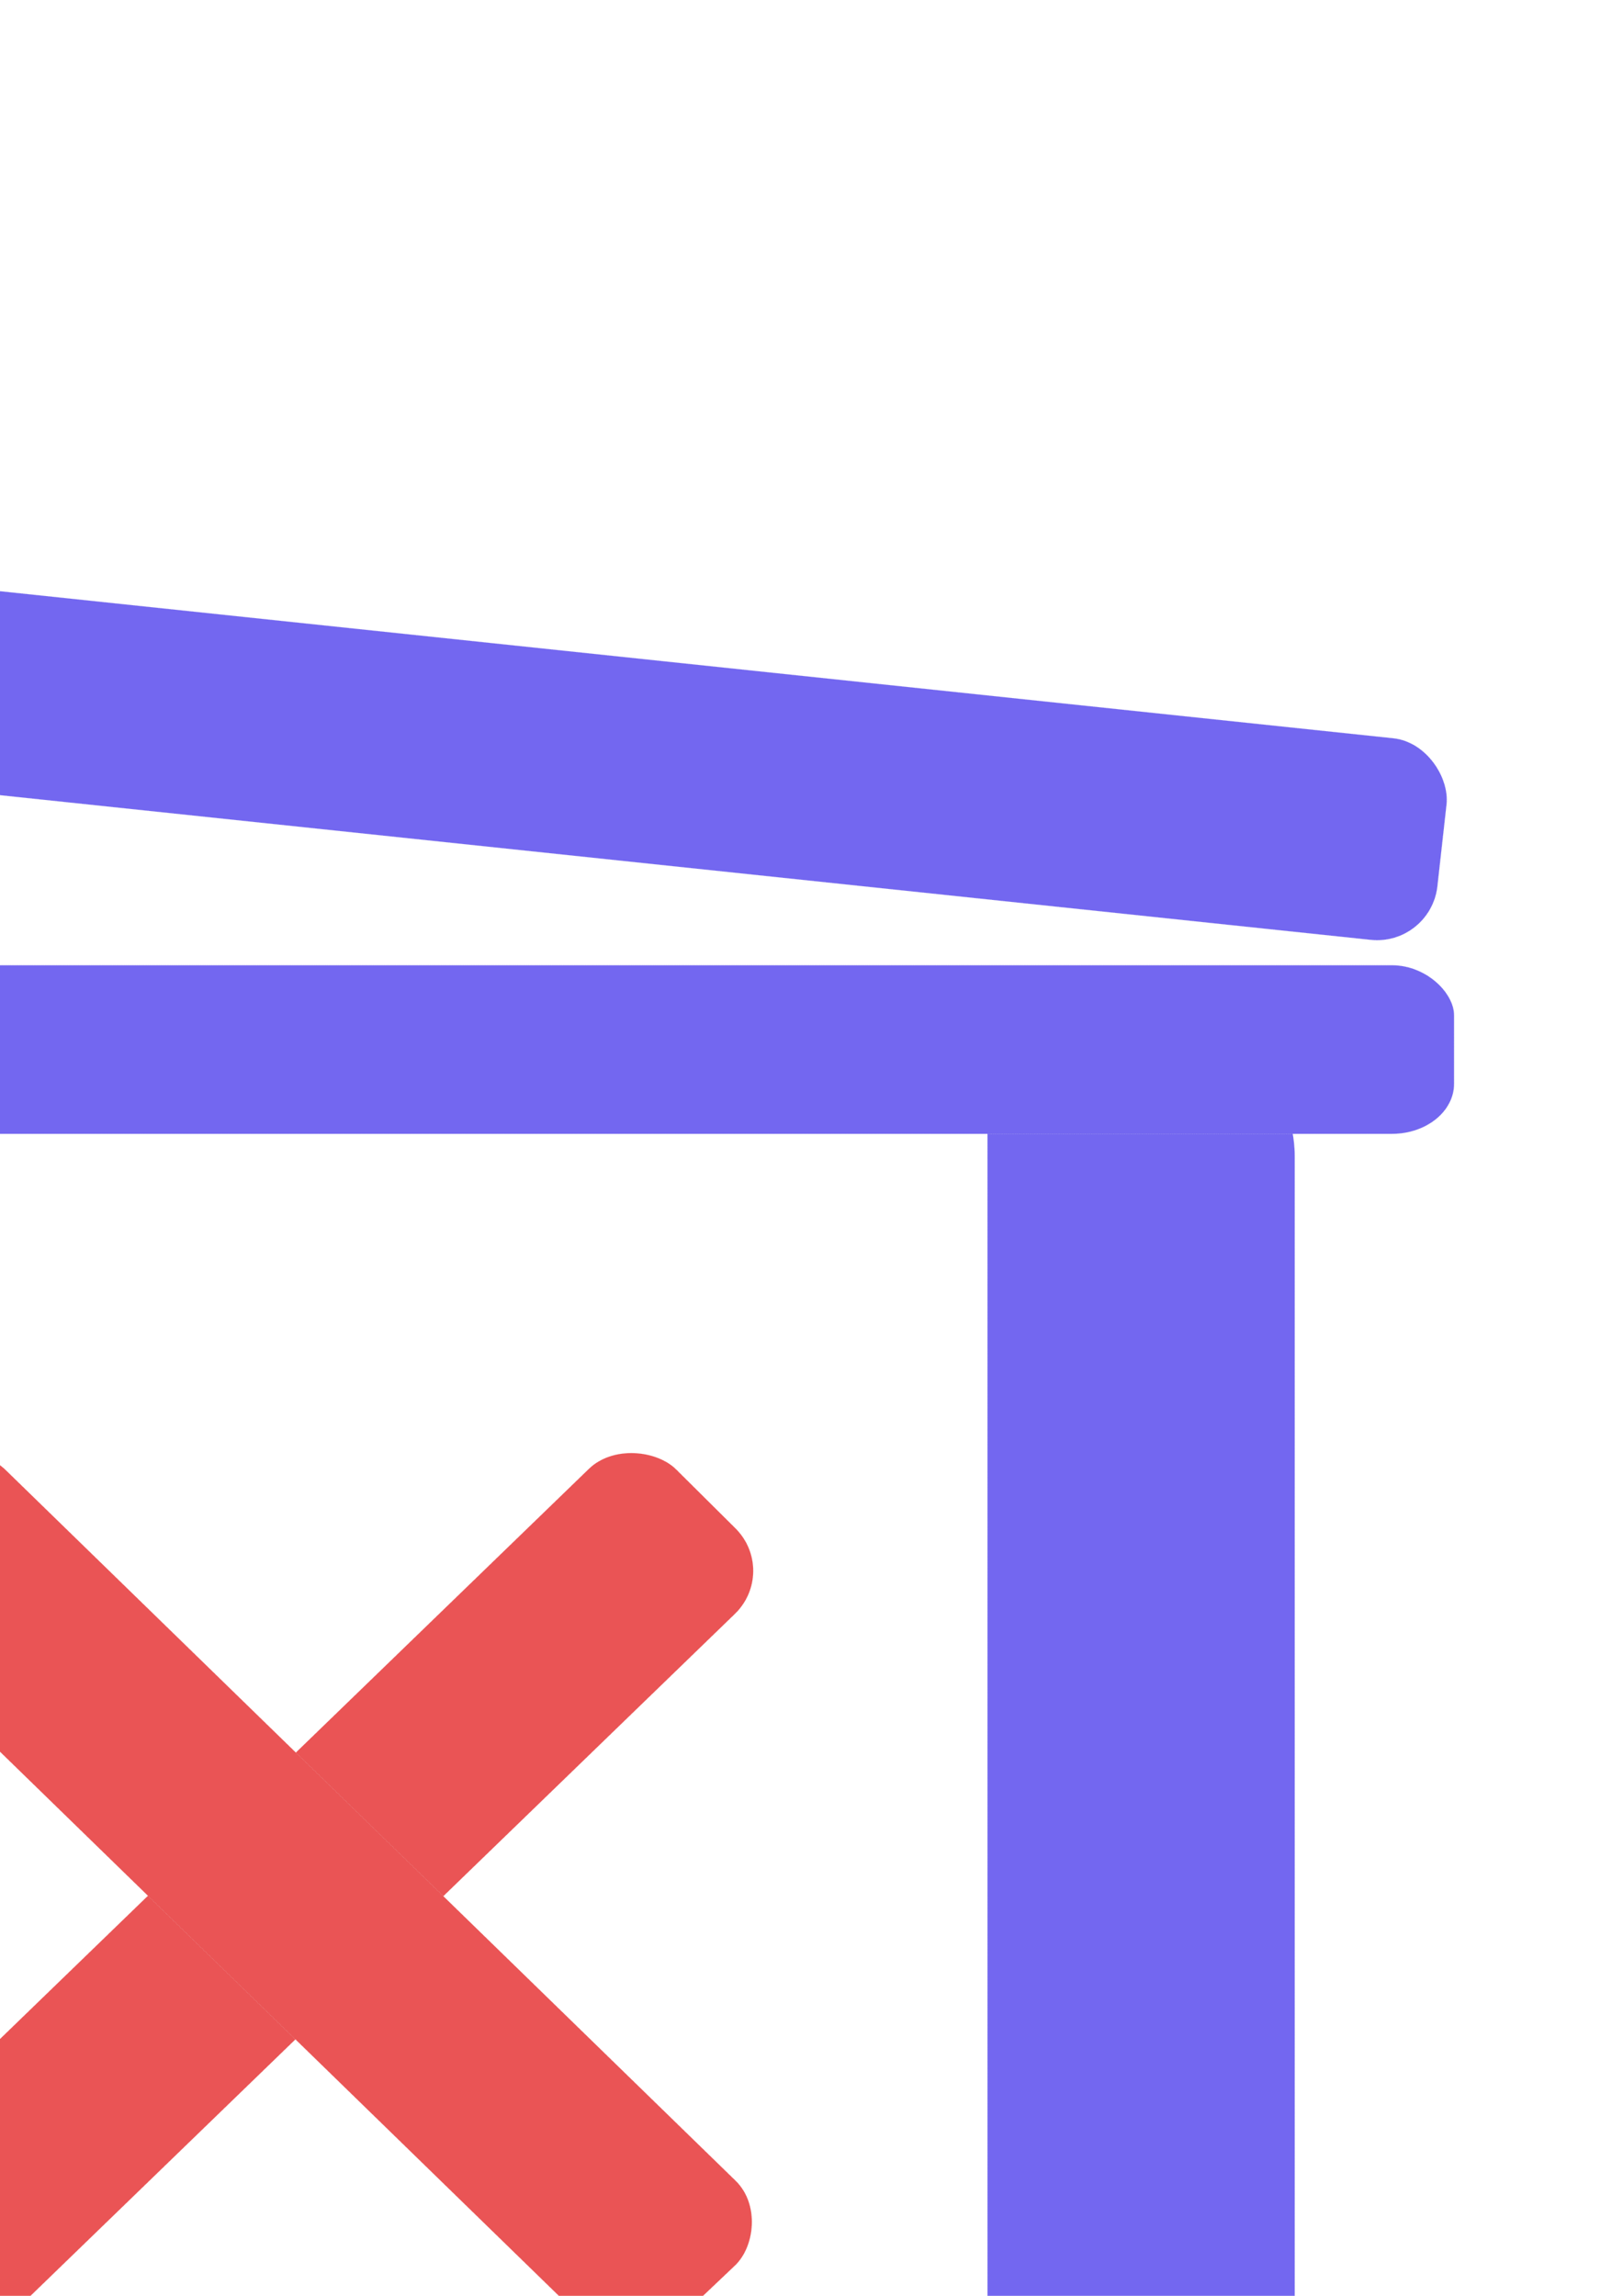 <?xml version="1.0" encoding="UTF-8" standalone="no"?>
<!-- Created with Inkscape (http://www.inkscape.org/) -->

<svg
   xmlns:dc="http://purl.org/dc/elements/1.1/"
   xmlns:cc="http://creativecommons.org/ns#"
   xmlns:rdf="http://www.w3.org/1999/02/22-rdf-syntax-ns#"
   xmlns:svg="http://www.w3.org/2000/svg"
   xmlns="http://www.w3.org/2000/svg"
   xmlns:sodipodi="http://sodipodi.sourceforge.net/DTD/sodipodi-0.dtd"
   xmlns:inkscape="http://www.inkscape.org/namespaces/inkscape"
   width="210mm"
   height="297mm"
   viewBox="0 0 210 297"
   version="1.1"
   id="svg8"
   inkscape:version="0.92.4 (5da689c313, 2019-01-14)"
   sodipodi:docname="DeleteIcon.svg">
  <defs
     id="defs2" />
  <sodipodi:namedview
     id="base"
     pagecolor="#ffffff"
     bordercolor="#666666"
     borderopacity="1.0"
     inkscape:pageopacity="0.0"
     inkscape:pageshadow="2"
     inkscape:zoom="0.12374369"
     inkscape:cx="-1269.211"
     inkscape:cy="458.62678"
     inkscape:document-units="mm"
     inkscape:current-layer="layer1"
     showgrid="false"
     inkscape:snap-global="false"
     showguides="false"
     inkscape:window-width="1366"
     inkscape:window-height="715"
     inkscape:window-x="-8"
     inkscape:window-y="-8"
     inkscape:window-maximized="1" />
  <g
     inkscape:label="Layer 1"
     inkscape:groupmode="layer"
     id="layer1" />
  <g
     inkscape:groupmode="layer"
     id="layer2"
     inkscape:label="Layer 2">
    <g
       id="g874"
       inkscape:export-xdpi="5.4151096"
       inkscape:export-ydpi="5.4151096">
      <g
         transform="matrix(2.733,0,0,2.206,193.99,-69.248)"
         id="g833">
        <path
           style="opacity:1;fill:#7367f0;fill-opacity:1;stroke:#e8e8e8;stroke-width:0.015;stroke-linecap:round;stroke-miterlimit:4;stroke-dasharray:0.015, 0.06;stroke-dashoffset:0;stroke-opacity:1"
           d="m -94.821,89.869 c -5.182,0 -9.354,4.172 -9.354,9.354 v 88.636 c 0,5.182 4.172,9.354 9.354,9.354 h 75.785 c 5.182,0 9.354,-4.172 9.354,-9.354 V 99.223 c 0,-5.182 -4.172,-9.354 -9.354,-9.354 h -5.195 V 183.05 H -89.627 V 89.869 Z"
           id="rect815"
           inkscape:connector-curvature="0" />
        <rect
           style="opacity:1;fill:#7367f0;fill-opacity:1;stroke:#e8e8e8;stroke-width:0.015;stroke-linecap:round;stroke-miterlimit:4;stroke-dasharray:0.015, 0.06;stroke-dashoffset:0;stroke-opacity:1"
           id="rect823"
           width="109.581"
           height="9.889"
           x="-111.719"
           y="87.995"
           ry="2.94" />
      </g>
      <rect
         transform="matrix(0.995,0.105,-0.111,0.994,0,0)"
         inkscape:transform-center-y="-4.9716643"
         inkscape:transform-center-x="50.808619"
         style="opacity:1;fill:#7367f0;fill-opacity:1;stroke:#e8e8e8;stroke-width:0.04;stroke-linecap:round;stroke-miterlimit:4;stroke-dasharray:0.04, 0.162;stroke-dashoffset:0;stroke-opacity:1"
         id="rect825"
         width="299.396"
         height="26.244"
         x="-101.932"
         y="76.044"
         ry="7.802" />
      <g
         transform="matrix(2.733,0,0,2.653,192.224,-133.005)"
         id="g846">
        <rect
           transform="matrix(-0.708,0.706,-0.699,-0.715,0,0)"
           inkscape:transform-center-y="-0.75516748"
           inkscape:transform-center-x="-0.34183041"
           style="opacity:1;fill:#ea5455;fill-opacity:1;stroke:#e8e8e8;stroke-width:0.011;stroke-linecap:round;stroke-miterlimit:4;stroke-dasharray:0.011, 0.043;stroke-dashoffset:0;stroke-opacity:1"
           id="rect827"
           width="54.811"
           height="9.893"
           x="112.561"
           y="-66.14"
           ry="2.941" />
        <rect
           ry="2.941"
           y="-145.539"
           x="-90.019"
           height="9.893"
           width="54.811"
           id="rect829"
           style="opacity:1;fill:#ea5455;fill-opacity:1;stroke:#e8e8e8;stroke-width:0.011;stroke-linecap:round;stroke-miterlimit:4;stroke-dasharray:0.011, 0.043;stroke-dashoffset:0;stroke-opacity:1"
           inkscape:transform-center-x="-0.75517579"
           inkscape:transform-center-y="0.34182771"
           transform="matrix(-0.706,-0.708,0.715,-0.699,0,0)" />
      </g>
    </g>
    <path
       style="opacity:1;fill:#7367f0;fill-opacity:1;stroke:#e8e8e8;stroke-width:0.058;stroke-linecap:round;stroke-miterlimit:4;stroke-dasharray:0.058, 0.233;stroke-dashoffset:0;stroke-opacity:1"
       d="M 1258.838 779.664 C 1242.071 779.664 1228.572 793.161 1228.572 809.928 L 1228.572 1863.682 C 1228.572 1880.448 1242.071 1893.947 1258.838 1893.947 L 1626.262 1893.947 A 370.728 370.728 0 0 1 1622.303 1842.758 A 370.728 370.728 0 0 1 1632.301 1758.891 L 1383.961 1758.891 C 1371.258 1758.891 1361.033 1748.665 1361.033 1735.963 L 1361.033 937.648 C 1361.033 924.946 1371.258 914.719 1383.961 914.719 L 1930.324 914.719 C 1943.027 914.719 1953.254 924.946 1953.254 937.648 L 1953.254 1474.603 A 370.728 370.728 0 0 1 1993.031 1472.031 A 370.728 370.728 0 0 1 2085.713 1484.279 L 2085.713 809.928 C 2085.713 793.161 2072.216 779.664 2055.449 779.664 L 1258.838 779.664 z "
       transform="scale(0.265)"
       id="rect876" />
    <path
       style="opacity:1;fill:#7367f0;fill-opacity:1;stroke:#e8e8e8;stroke-width:0.011;stroke-linecap:round;stroke-miterlimit:4;stroke-dasharray:0.011, 0.044;stroke-dashoffset:0;stroke-opacity:1"
       d="m 438.452,313.968 a 75.372,39.693 0 0 0 -75.372,39.694 75.372,39.693 0 0 0 75.372,39.693 75.372,39.693 0 0 0 75.372,-39.693 75.372,39.693 0 0 0 -75.372,-39.694 z m 0,12.849 a 50.973,26.844 0 0 1 50.973,26.844 50.973,26.844 0 0 1 -50.973,26.844 50.973,26.844 0 0 1 -50.973,-26.844 50.973,26.844 0 0 1 50.973,-26.844 z"
       id="path881"
       inkscape:connector-curvature="0" />
    <ellipse
       style="opacity:1;fill:#7367f0;fill-opacity:1;stroke:#e8e8e8;stroke-width:0.013;stroke-linecap:round;stroke-miterlimit:4;stroke-dasharray:0.013, 0.053;stroke-dashoffset:0;stroke-opacity:1"
       id="path886"
       cx="438.452"
       cy="353.661"
       rx="19.278"
       ry="24.474" />
    <rect
       style="opacity:1;fill:#ea5455;fill-opacity:1;stroke:#e8e8e8;stroke-width:0.015;stroke-linecap:round;stroke-miterlimit:4;stroke-dasharray:0.015, 0.06;stroke-dashoffset:0;stroke-opacity:1"
       id="rect888"
       width="21.382"
       height="175.329"
       x="542.678"
       y="-193.02"
       ry="10.691"
       transform="rotate(49.67)" />
    <g
       id="g910"
       transform="translate(-1.6105062e-6,-1.6874881e-6)">
      <g
         transform="translate(-138.782,39.158)"
         id="g902">
        <path
           inkscape:connector-curvature="0"
           style="opacity:1;fill:#7389f0;fill-opacity:1;stroke:#e8e8e8;stroke-width:0.057;stroke-linecap:round;stroke-miterlimit:4;stroke-dasharray:0.057, 0.227;stroke-dashoffset:0;stroke-opacity:1"
           d="m 2545.715,1276.805 a 351.429,351.429 0 0 0 -351.43,351.43 351.429,351.429 0 0 0 0.049,1.381 h 702.74 a 351.429,351.429 0 0 0 0.068,-1.381 351.429,351.429 0 0 0 -351.428,-351.43 z"
           transform="scale(0.265)"
           id="path890" />
        <rect
           y="446.536"
           x="580.576"
           height="15.435"
           width="185.953"
           id="rect898"
           style="opacity:1;fill:#7389f0;fill-opacity:1;stroke:#e8e8e8;stroke-width:0.015;stroke-linecap:round;stroke-miterlimit:4;stroke-dasharray:0.015, 0.06;stroke-dashoffset:0;stroke-opacity:1" />
      </g>
      <circle
         r="15.502"
         cy="358.44"
         cx="534.539"
         id="path904"
         style="opacity:1;fill:#7389f0;fill-opacity:1;stroke:#e8e8e8;stroke-width:0.015;stroke-linecap:round;stroke-miterlimit:4;stroke-dasharray:0.015, 0.06;stroke-dashoffset:0;stroke-opacity:1" />
    </g>
    <circle
       style="opacity:1;fill:#00ff00;fill-opacity:1;stroke:#e8e8e8;stroke-width:0.015;stroke-linecap:round;stroke-miterlimit:4;stroke-dasharray:0.015, 0.06;stroke-dashoffset:0;stroke-opacity:1"
       id="path920"
       cx="536.537"
       cy="379.588"
       r="42.144" />
  </g>
</svg>
